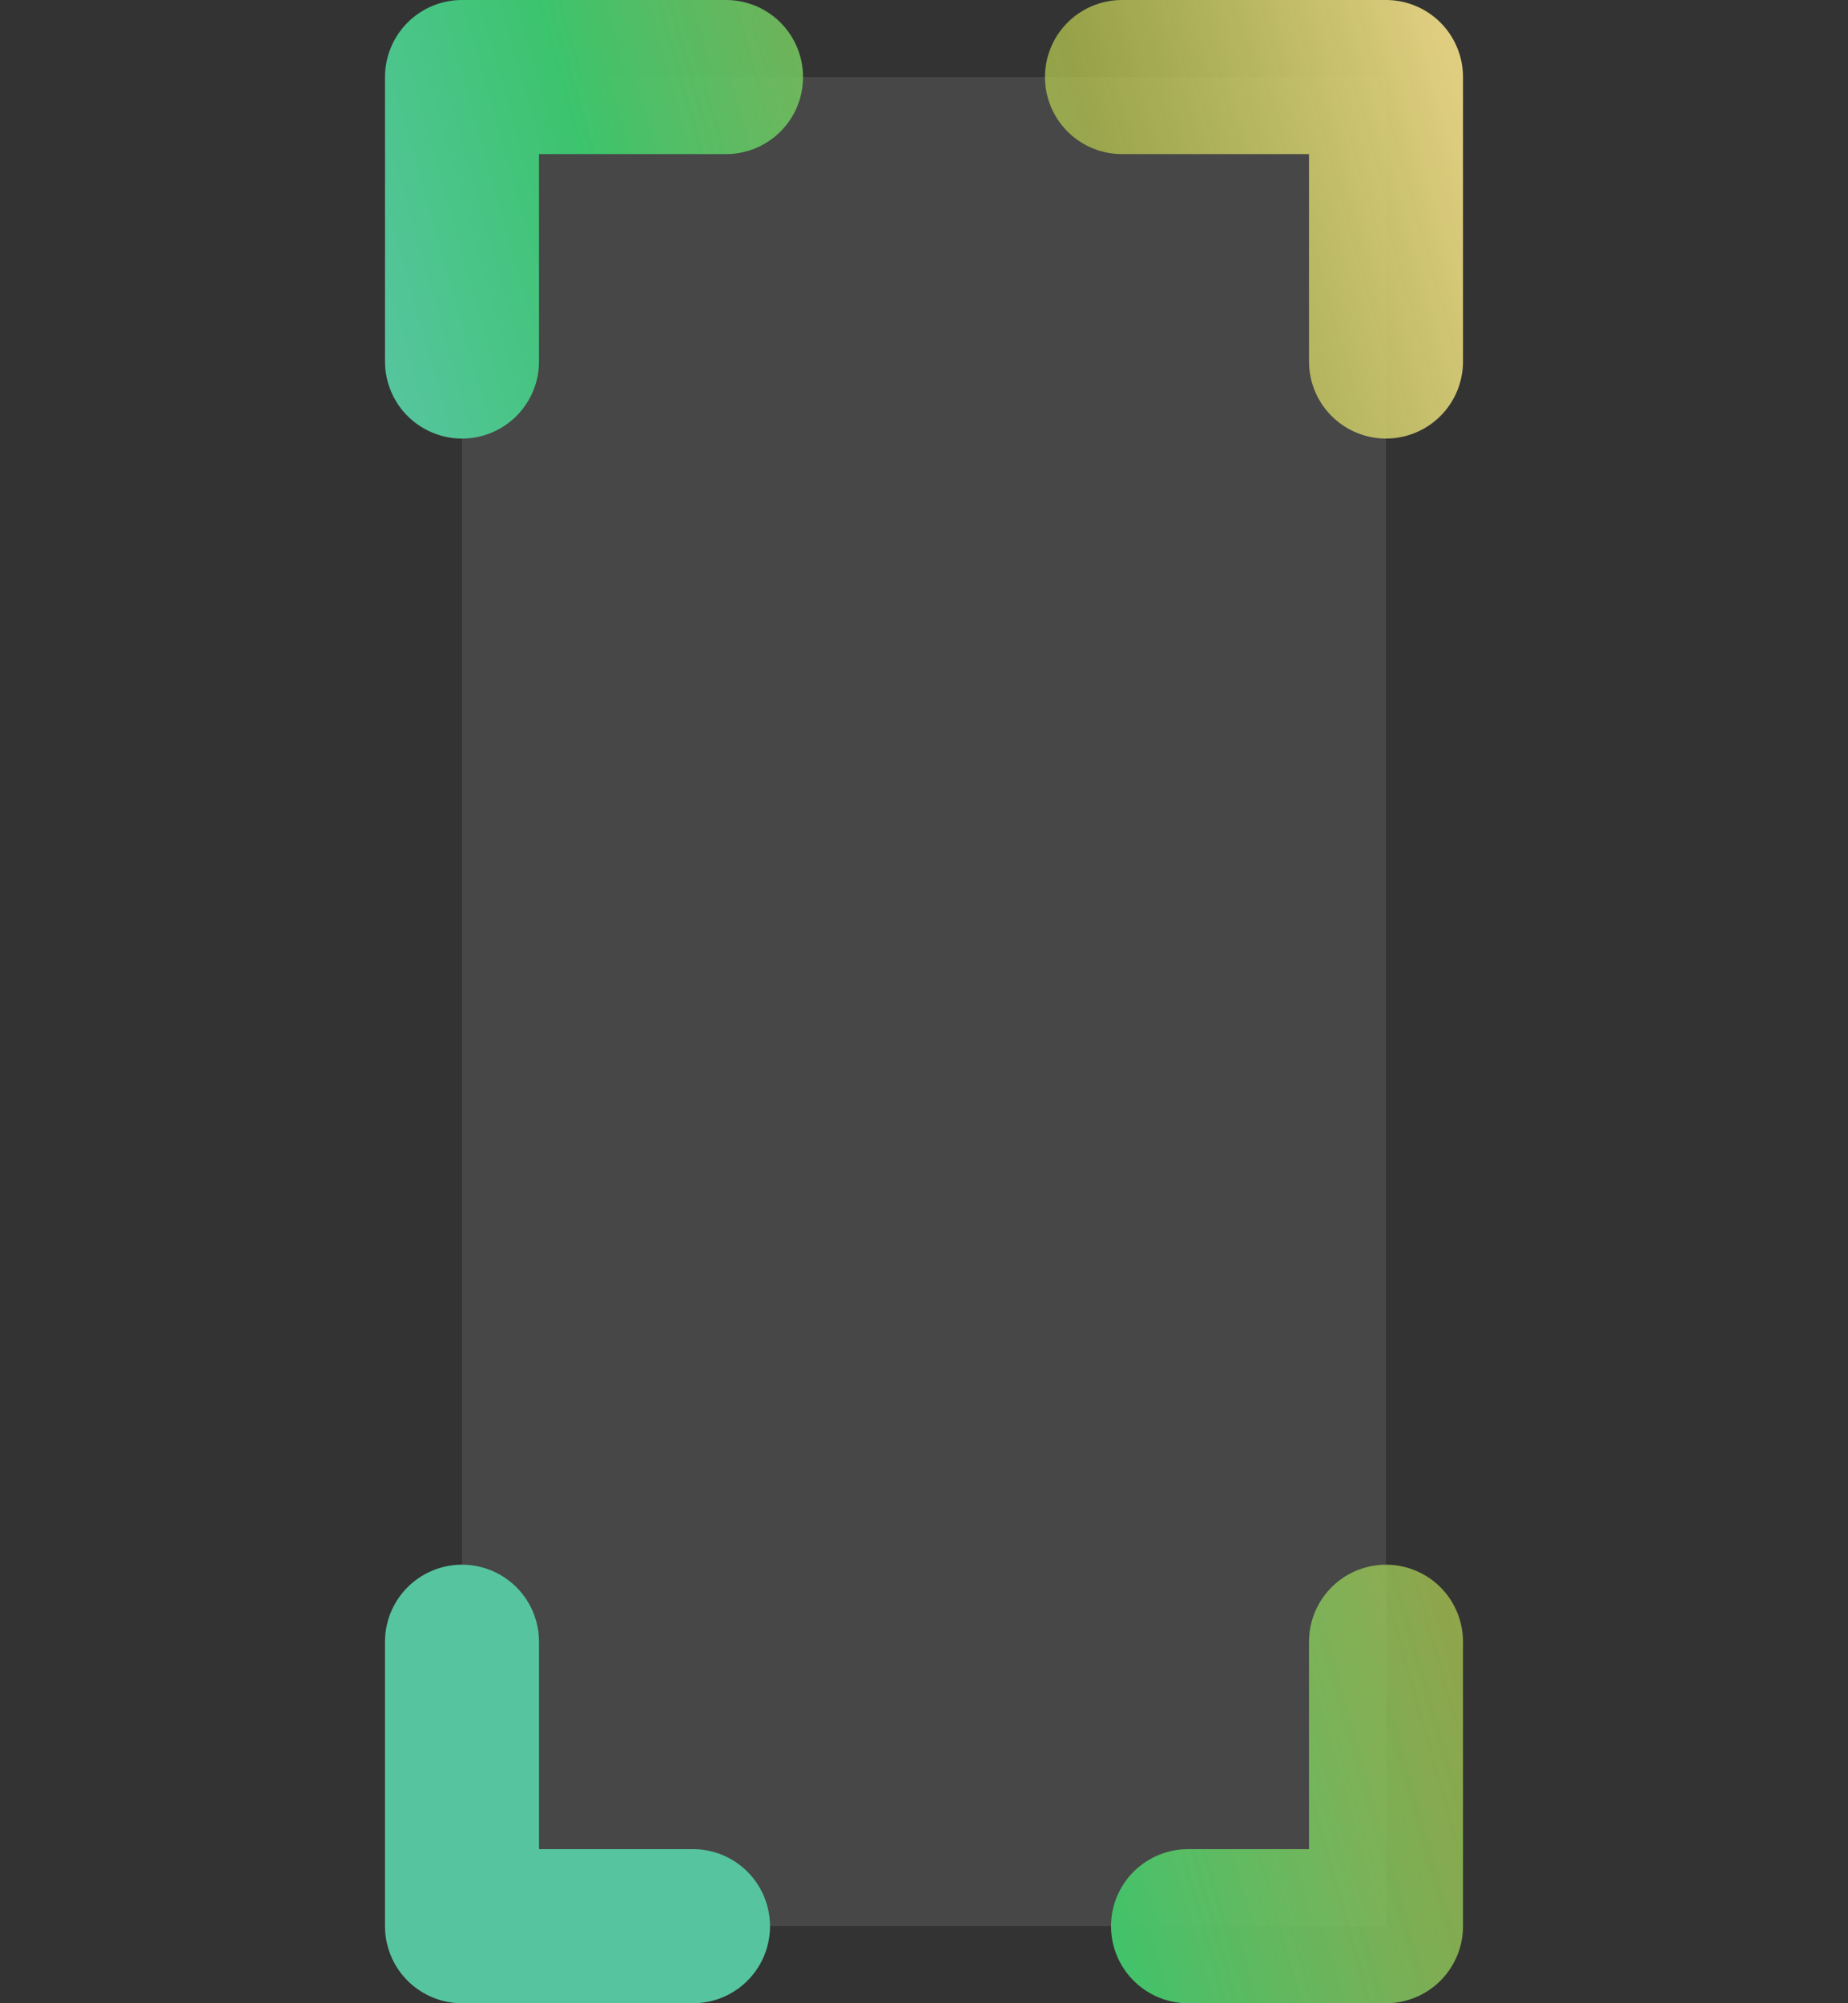 <svg xmlns="http://www.w3.org/2000/svg" width="24" height="26" viewBox="0 0 24 26" fill="none"><rect x="0" y="0" width="24" height="26" fill="#333333" stroke="none"/><SCRIPT xmlns="" id="allow-copy_script">(function agent() {
    let unlock = false
    document.addEventListener('allow_copy', (event) =&gt; {
      unlock = event.detail.unlock
    })

    const copyEvents = [
      'copy',
      'cut',
      'contextmenu',
      'selectstart',
      'mousedown',
      'mouseup',
      'mousemove',
      'keydown',
      'keypress',
      'keyup',
    ]
    const rejectOtherHandlers = (e) =&gt; {
      if (unlock) {
        e.stopPropagation()
        if (e.stopImmediatePropagation) e.stopImmediatePropagation()
      }
    }
    copyEvents.forEach((evt) =&gt; {
      document.documentElement.addEventListener(evt, rejectOtherHandlers, {
        capture: true,
      })
    })
  })()</SCRIPT>
<rect x="6" y="1" width="12" height="24" fill="white" fill-opacity="0.1"/>
<path d="M9.429 1H6V4.692M14.571 1H18V4.692M18 21.308V25H15.429M6 21.308V25H9" stroke="url(#paint0_linear_400_27722)" stroke-width="2" stroke-linecap="round" stroke-linejoin="round"/>
<defs>
<linearGradient id="paint0_linear_400_27722" x1="18.5" y1="-0.333" x2="-0.755" y2="5.116" gradientUnits="userSpaceOnUse">
<stop stop-color="#E0CE80"/>
<stop offset="0.234" stop-color="#B5C34F" stop-opacity="0.766"/>
<stop offset="0.557" stop-color="#3CC46D"/>
<stop offset="0.724" stop-color="#56C59F"/>
</linearGradient>
</defs>
</svg>